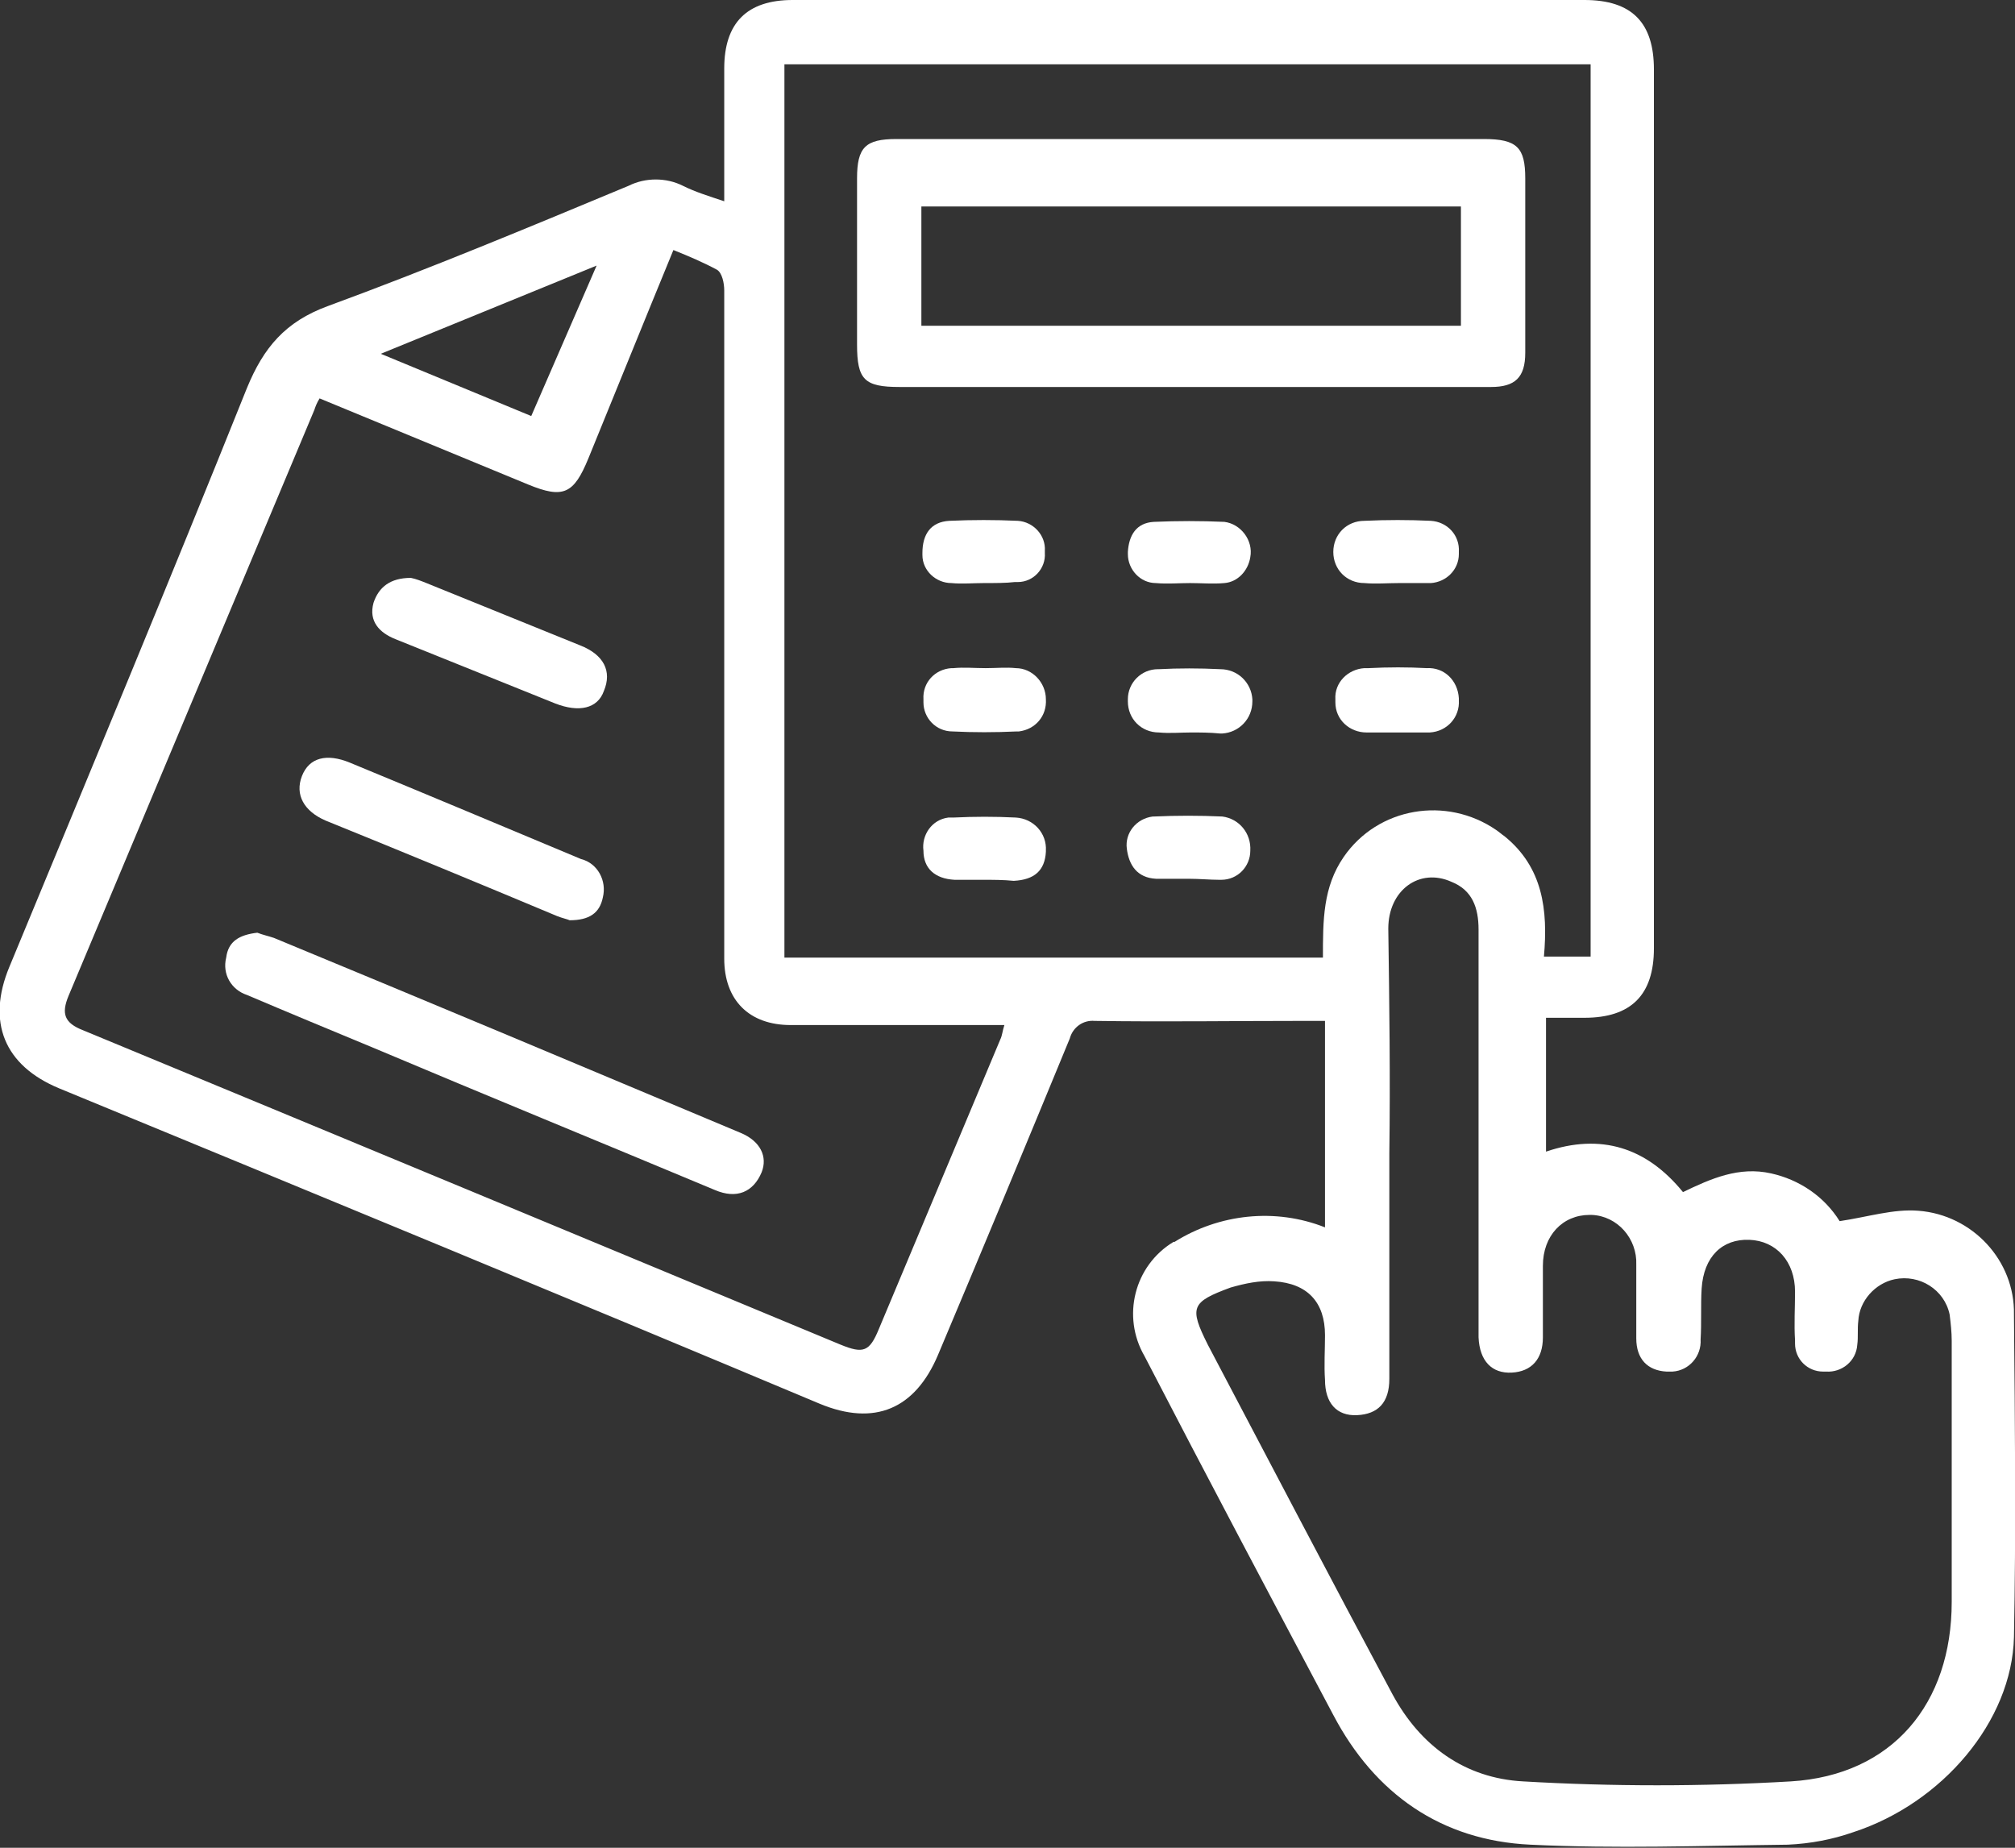 <?xml version="1.0" encoding="utf-8"?>
<!-- Generator: Adobe Illustrator 23.0.0, SVG Export Plug-In . SVG Version: 6.00 Build 0)  -->
<svg version="1.1" id="Layer_1" xmlns="http://www.w3.org/2000/svg" xmlns:xlink="http://www.w3.org/1999/xlink" x="0px" y="0px"
	 viewBox="0 0 194.2 178.1" style="enable-background:new 0 0 194.2 178.1;" xml:space="preserve">
<rect x="0" y="0" width="194.2" height="178.1" fill="#333333" stroke="none"/>
<style type="text/css">
	.st0{fill-rule:evenodd;clip-rule:evenodd;fill:#FFFFFF;}
</style>
<title>estimation</title>
<path class="st0" d="M127.7,118.3V98.4h-2.2c-6.7,0-13.3,0.1-20,0c-1.1-0.1-2.1,0.6-2.4,1.7c-4.2,10.2-8.4,20.3-12.7,30.5
	c-2.2,5.2-6.1,6.9-11.4,4.7C54.7,125.1,30.2,115,5.7,104.9c-5.3-2.2-7-6.4-4.8-11.7c7.7-18.6,15.4-37.1,22.9-55.8
	c1.6-3.9,3.7-6.4,7.8-7.9c9.8-3.6,19.4-7.6,29-11.6c1.6-0.8,3.6-0.8,5.2,0c1.2,0.6,2.5,1,4,1.5c0-4.4,0-8.6,0-12.8
	c0-4.4,2.2-6.6,6.6-6.6c19.6,0,39.3,0,58.9,0c5.8,0,11.6,0,17.4,0c4.6,0,6.7,2.2,6.7,6.7c0,28.3,0,56.5,0,84.7
	c0,4.5-2.2,6.7-6.7,6.7H149v12.9c5.3-1.8,9.7-0.4,13.2,3.9c2.7-1.3,5.4-2.5,8.5-1.8c2.7,0.6,5.1,2.2,6.6,4.6c2.7-0.4,5.2-1.2,7.6-1
	c5.2,0.4,9.3,4.8,9.2,10c0.1,10.4,0.2,20.8,0,31.1c-0.2,8.1-6.9,16-15.5,18.8c-2,0.7-4.1,1.1-6.3,1.2c-8.3,0.1-16.6,0.4-24.8,0
	c-8.6-0.4-15-4.9-19-12.5c-6.1-11.5-12.2-23-18.2-34.6c-2.2-3.8-1-8.7,2.8-11c0,0,0.1,0,0.1,0C117.5,117,122.9,116.4,127.7,118.3z
	 M153.3,92.2v-86H75.6v86.1h51.9c0-3.6,0-6.8,2-9.7c3.3-4.8,9.9-5.9,14.7-2.6c0.3,0.2,0.5,0.4,0.8,0.6c3.7,3,4.2,7.1,3.8,11.6
	L153.3,92.2z M30.8,38.4c-0.3,0.5-0.4,0.8-0.5,1.1C22.4,58.3,14.5,77.2,6.6,96c-0.7,1.7-0.4,2.6,1.4,3.3
	c24.4,10.1,48.7,20.2,73,30.3c2.2,0.9,2.8,0.7,3.7-1.5c3.9-9.3,7.8-18.6,11.7-27.9c0.2-0.4,0.2-0.8,0.4-1.4H76.2
	c-4,0-6.4-2.4-6.4-6.4c0-6.8,0-13.7,0-20.6c0-14.6,0-29.2,0-43.8c0-0.7-0.2-1.7-0.7-2c-1.3-0.7-2.7-1.3-4.2-1.9
	c-2.8,6.8-5.5,13.5-8.2,20.1c-1.4,3.4-2.4,3.9-5.8,2.5L30.8,38.4z M133.9,111.2L133.9,111.2c0,7.2,0,14.5,0,21.7
	c0,2.3-1.1,3.4-3.1,3.5s-3.1-1.2-3.1-3.4c-0.1-1.4,0-2.9,0-4.3c0-3.2-1.7-5-4.9-5.2c-1.4-0.1-2.8,0.2-4.2,0.6
	c-3.8,1.4-4,1.9-2.2,5.5c5.9,11.2,11.8,22.5,17.8,33.7c2.7,5,7,8.1,12.6,8.4c8.6,0.5,17.2,0.5,25.8,0c9.8-0.6,15.5-7.5,15.5-17.3
	c0-8.4,0-16.8,0-25.2c0-0.8-0.1-1.7-0.2-2.5c-0.5-2.4-2.9-3.9-5.3-3.4c-1.9,0.4-3.4,2.1-3.5,4c-0.1,0.8,0,1.6-0.1,2.3
	c-0.1,1.6-1.5,2.7-3,2.6c-0.1,0-0.2,0-0.3,0c-1.5,0-2.7-1.2-2.7-2.7c0-0.1,0-0.2,0-0.3c-0.1-1.6,0-3.1,0-4.7c0-2.9-1.8-4.9-4.4-5
	s-4.4,1.6-4.6,4.7c-0.1,1.6,0,3.3-0.1,4.9c0.1,1.6-1.1,3-2.7,3.1c-0.2,0-0.4,0-0.6,0c-1.8-0.1-2.9-1.2-2.9-3.2c0-2.4,0-4.7,0-7.1
	c0.1-2.5-1.8-4.7-4.3-4.8c-0.1,0-0.2,0-0.2,0c-2.6,0-4.5,2-4.5,4.9c0,2.3,0,4.6,0,6.9c0,2.1-1.1,3.3-3,3.4s-3.1-1.1-3.2-3.4
	c0-1.5,0-3,0-4.5c0-11.6,0-23.2,0-34.8c0-2.1-0.6-3.8-2.6-4.6c-3.1-1.4-6.1,0.8-6.1,4.5C133.9,96.6,134,103.9,133.9,111.2
	L133.9,111.2z M36.7,34.1l14.5,6l6.3-14.5L36.7,34.1z"/>
<path class="st0" d="M115,13.4h28c3.2,0,4,0.8,4,3.8c0,5.6,0,11.2,0,16.8c0,2.4-1,3.3-3.3,3.3H86.7c-3.4,0-4.1-0.7-4.1-4.1
	c0-5.4,0-10.7,0-16c0-3,0.8-3.8,3.8-3.8C96,13.4,105.5,13.4,115,13.4z M140.8,19.9h-52v11.5h52V19.9z"/>
<path class="st0" d="M114.8,70.6c-1,0-2.1,0.1-3.1,0c-1.7,0-3-1.3-3-3c0-0.1,0-0.1,0-0.2c0-1.6,1.3-2.9,2.9-2.9c0,0,0.1,0,0.1,0
	c1.9-0.1,3.9-0.1,5.9,0c1.7,0,3,1.3,3.1,2.9c0,0.1,0,0.1,0,0.2c0,1.7-1.3,3-2.9,3.1c-0.1,0-0.1,0-0.2,0
	C116.6,70.6,115.7,70.6,114.8,70.6z"/>
<path class="st0" d="M134.6,70.6c-1,0-2,0-2.9,0c-1.6,0-3-1.2-3-2.9c0-0.1,0-0.2,0-0.3c-0.1-1.6,1.2-2.9,2.8-3c0.1,0,0.2,0,0.4,0
	c1.9-0.1,3.8-0.1,5.6,0c1.7-0.1,3,1.2,3.1,2.9c0,0.1,0,0.1,0,0.2c0.1,1.6-1.1,3-2.8,3.1c-0.1,0-0.2,0-0.2,0
	C136.6,70.6,135.6,70.6,134.6,70.6z"/>
<path class="st0" d="M114.5,84.7c-1,0-2.1,0-3.1,0c-1.8-0.1-2.6-1.3-2.8-2.9c-0.2-1.5,0.9-2.9,2.5-3.1c0,0,0.1,0,0.1,0
	c2.2-0.1,4.4-0.1,6.6,0c1.6,0.2,2.8,1.6,2.7,3.3c0,1.5-1.2,2.8-2.8,2.8c-0.1,0-0.1,0-0.2,0C116.6,84.8,115.6,84.7,114.5,84.7z"/>
<path class="st0" d="M95,64.4c1,0,2-0.1,2.9,0c1.6,0,2.9,1.4,2.9,3c0.1,1.6-1,2.9-2.6,3.1c-0.1,0-0.2,0-0.2,0
	c-2.1,0.1-4.2,0.1-6.2,0c-1.6,0-2.8-1.3-2.8-2.8c0-0.1,0-0.2,0-0.3c-0.1-1.6,1.1-2.9,2.7-3c0.1,0,0.1,0,0.2,0
	C92.9,64.3,93.9,64.4,95,64.4z"/>
<path class="st0" d="M94.7,84.8c-0.9,0-1.8,0-2.7,0c-1.9-0.1-3-1.1-3-2.8c-0.2-1.5,0.8-3,2.4-3.2c0.2,0,0.3,0,0.5,0c2-0.1,4-0.1,6,0
	c1.7,0.1,3,1.5,2.9,3.2c0,0,0,0,0,0.1c-0.1,1.8-1.1,2.7-3.1,2.8C96.7,84.8,95.7,84.8,94.7,84.8L94.7,84.8z"/>
<path class="st0" d="M114.7,56.2c-1.1,0-2.2,0.1-3.3,0c-1.5,0-2.7-1.3-2.7-2.8c0-0.1,0-0.1,0-0.2c0.1-1.6,0.8-2.8,2.5-2.9
	c2.3-0.1,4.5-0.1,6.8,0c1.6,0.2,2.8,1.8,2.5,3.4c-0.2,1.3-1.2,2.4-2.5,2.5C116.9,56.3,115.8,56.2,114.7,56.2L114.7,56.2z"/>
<path class="st0" d="M94.8,56.2c-1,0-2.1,0.1-3.1,0c-1.5,0-2.8-1.2-2.8-2.7c0-0.1,0-0.1,0-0.2c0-1.8,0.8-3,2.6-3.1
	c2.2-0.1,4.4-0.1,6.6,0c1.5,0.1,2.7,1.4,2.6,2.9c0,0.1,0,0.1,0,0.2c0.1,1.5-1.1,2.8-2.6,2.8c-0.1,0-0.2,0-0.3,0
	C97,56.2,95.9,56.2,94.8,56.2L94.8,56.2z"/>
<path class="st0" d="M134.8,56.2c-1.1,0-2.2,0.1-3.3,0c-1.7,0-3-1.3-3-3s1.3-3,3-3c2.1-0.1,4.3-0.1,6.4,0c1.6,0.1,2.8,1.4,2.7,3
	c0,0.1,0,0.2,0,0.2c0,1.5-1.2,2.7-2.7,2.8c-0.1,0-0.2,0-0.3,0C136.7,56.2,135.7,56.2,134.8,56.2L134.8,56.2z"/>
<path class="st0" d="M24.8,89.9c0.5,0.2,1,0.3,1.6,0.5c15,6.2,30,12.5,45,18.8c1.9,0.8,2.6,2.3,2,3.8c-0.8,1.9-2.4,2.6-4.5,1.7
	c-11-4.6-22-9.1-32.9-13.7c-4.1-1.7-8.2-3.4-12.2-5.1c-1.5-0.5-2.4-2-2-3.6C22,90.7,23.1,90.1,24.8,89.9z"/>
<path class="st0" d="M54.9,88.7c-0.2-0.1-0.7-0.2-1.2-0.4c-7.4-3.1-14.9-6.2-22.3-9.2c-2.1-0.9-3-2.5-2.3-4.3s2.4-2.2,4.6-1.3
	c7.5,3.1,14.9,6.2,22.3,9.3c1.6,0.4,2.5,2.1,2.1,3.7C57.8,88,56.8,88.7,54.9,88.7z"/>
<path class="st0" d="M39.6,55.7c0.5,0.1,1,0.3,1.5,0.5c4.9,2,9.9,4,14.8,6c2.3,0.9,3.1,2.5,2.3,4.4c-0.6,1.7-2.4,2.1-4.7,1.2
	l-15.4-6.2c-1.5-0.6-2.6-1.7-2.1-3.5C36.5,56.6,37.6,55.7,39.6,55.7z"/>
</svg>
